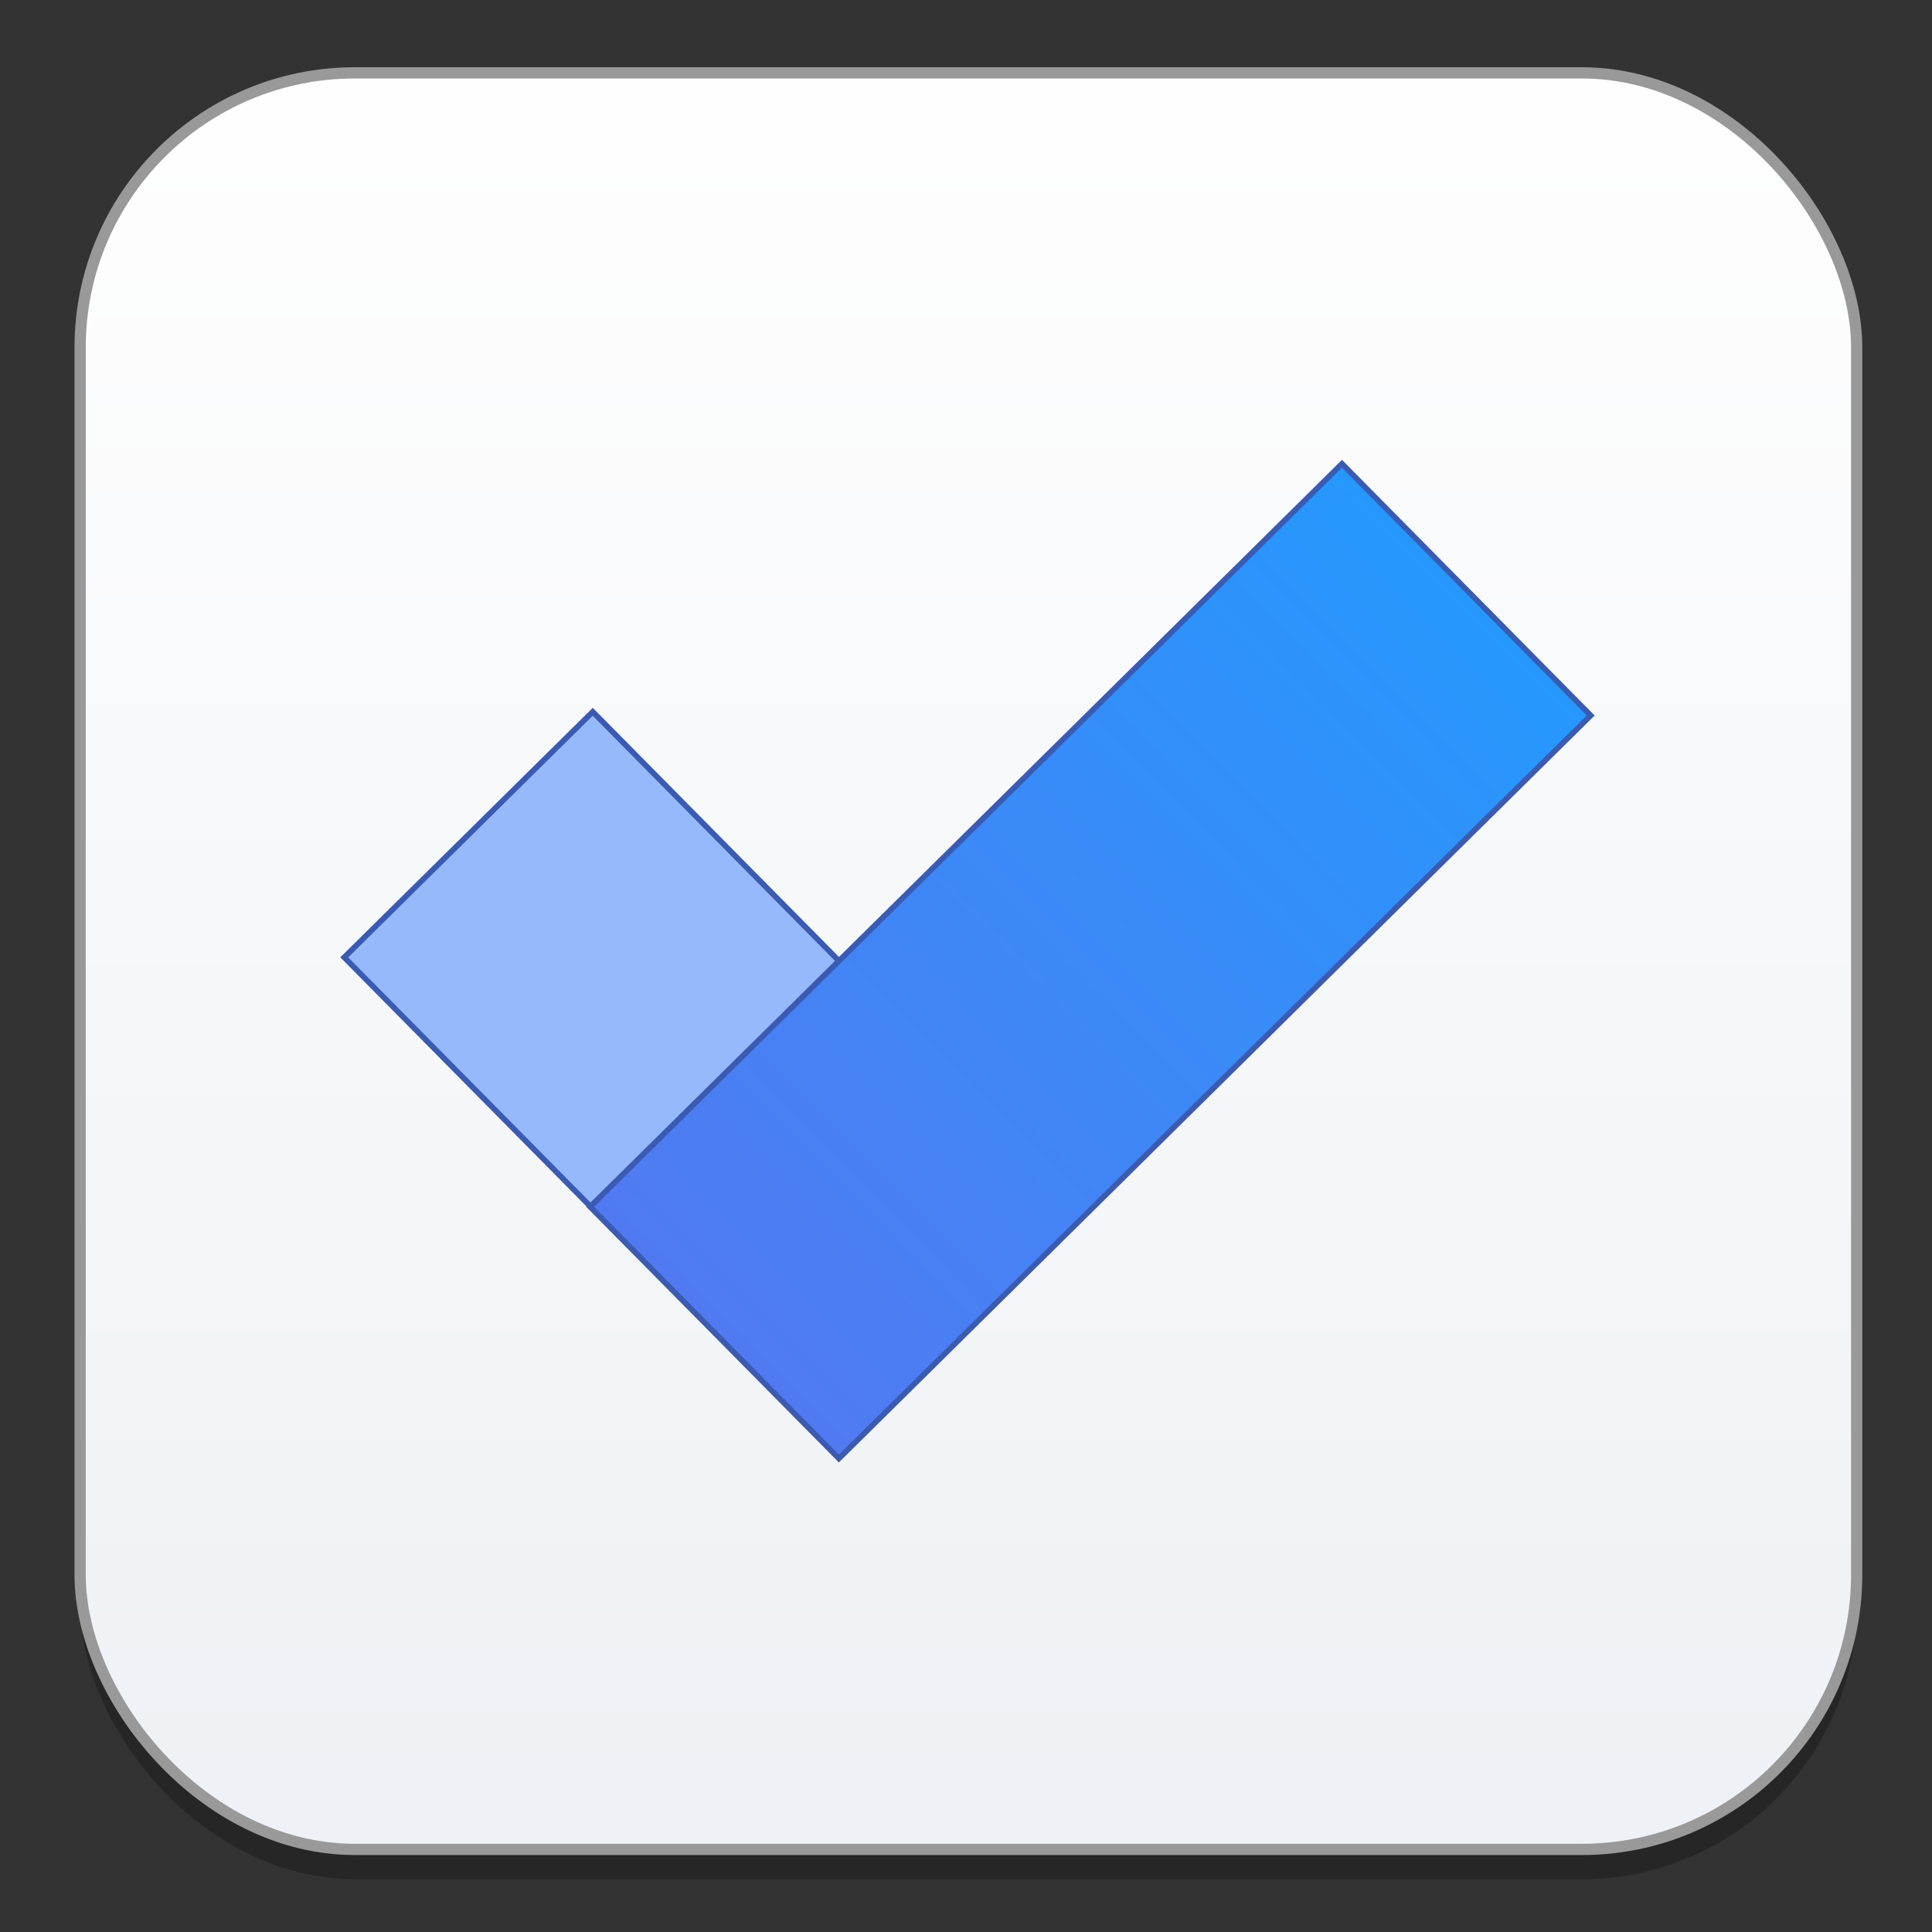 <?xml version="1.0" encoding="UTF-8" standalone="no"?>
<!-- Created with Inkscape (http://www.inkscape.org/) -->

<svg
   xmlns:dc="http://purl.org/dc/elements/1.1/"
   xmlns:cc="http://creativecommons.org/ns#"
   xmlns:rdf="http://www.w3.org/1999/02/22-rdf-syntax-ns#"
   xmlns:svg="http://www.w3.org/2000/svg"
   xmlns="http://www.w3.org/2000/svg"
   xmlns:xlink="http://www.w3.org/1999/xlink"
   xmlns:sodipodi="http://sodipodi.sourceforge.net/DTD/sodipodi-0.dtd"
   xmlns:inkscape="http://www.inkscape.org/namespaces/inkscape"
   width="128"
   height="128"
   viewBox="0 0 33.867 33.867"
   version="1.1"
   id="svg8"
   inkscape:version="0.92.2 5c3e80d, 2017-08-06"
   sodipodi:docname="standard-notes 2.svg">
  <rect x="0" y="0" width="33.867" height="33.867" fill="#333333" stroke="none"/>
  <defs
     id="defs2">
    <linearGradient
       inkscape:collect="always"
       id="linearGradient1099">
      <stop
         style="stop-color:#eef1f5;stop-opacity:1"
         offset="0"
         id="stop1095" />
      <stop
         style="stop-color:#fefefe;stop-opacity:1"
         offset="1"
         id="stop1097" />
    </linearGradient>
    <linearGradient
       inkscape:collect="always"
       id="linearGradient1089">
      <stop
         style="stop-color:#517af2;stop-opacity:1"
         offset="0"
         id="stop1085" />
      <stop
         style="stop-color:#2698fd;stop-opacity:1"
         offset="1"
         id="stop1087" />
    </linearGradient>
    <linearGradient
       inkscape:collect="always"
       xlink:href="#linearGradient1089"
       id="linearGradient1091"
       x1="-160.263"
       y1="244.6"
       x2="-137.653"
       y2="244.6"
       gradientUnits="userSpaceOnUse"
       gradientTransform="matrix(0.831,0,0,0.831,-30.962,119.021)" />
    <linearGradient
       inkscape:collect="always"
       xlink:href="#linearGradient1099"
       id="linearGradient1101"
       x1="123.534"
       y1="352.977"
       x2="123.534"
       y2="316.938"
       gradientUnits="userSpaceOnUse"
       gradientTransform="matrix(0.831,0,0,0.831,16.622,59.759)" />
  </defs>
  <sodipodi:namedview
     id="base"
     pagecolor="#ffffff"
     bordercolor="#666666"
     borderopacity="1.0"
     inkscape:pageopacity="0.0"
     inkscape:pageshadow="2"
     inkscape:zoom="2.7617461"
     inkscape:cx="120.12083"
     inkscape:cy="86.623069"
     inkscape:document-units="mm"
     inkscape:current-layer="layer1"
     showgrid="false"
     inkscape:window-width="1600"
     inkscape:window-height="803"
     inkscape:window-x="0"
     inkscape:window-y="0"
     inkscape:window-maximized="1"
     units="px" />
  <g
     inkscape:label="Layer 1"
     inkscape:groupmode="layer"
     id="layer1"
     transform="translate(0,-263.133)">
    <g
       id="g1121"
       transform="matrix(0.986,0,0,0.986,-95.74,-53.333)">
      <rect
         style="opacity:0.25;fill:#000000;fill-opacity:1;stroke:none;stroke-width:0.166;stroke-miterlimit:4;stroke-dasharray:none;stroke-dashoffset:0;stroke-opacity:1"
         id="rect1107"
         width="31.584"
         height="31.584"
         x="98.524"
         y="322.784"
         ry="4.883" />
      <rect
         ry="4.883"
         y="322.255"
         x="98.524"
         height="31.584"
         width="31.584"
         id="rect1093"
         style="opacity:1;fill:url(#linearGradient1101);fill-opacity:1;stroke:#999999;stroke-width:0.2;stroke-miterlimit:4;stroke-dasharray:none;stroke-dashoffset:0;stroke-opacity:1" />
      <rect
         transform="rotate(-44.662)"
         style="opacity:1;fill:#96b9fb;fill-opacity:1;stroke:#3b5bb2;stroke-width:0.1;stroke-miterlimit:4;stroke-dasharray:none;stroke-dashoffset:0;stroke-opacity:1"
         id="rect1077"
         width="6.211"
         height="8.839"
         x="-164.157"
         y="312.949"
         ry="0" />
      <rect
         transform="rotate(-44.662)"
         ry="0"
         y="319.176"
         x="-164.165"
         height="6.291"
         width="18.792"
         id="rect1075"
         style="opacity:1;fill:url(#linearGradient1091);fill-opacity:1;stroke:#3b5bb2;stroke-width:0.1;stroke-miterlimit:4;stroke-dasharray:none;stroke-dashoffset:0;stroke-opacity:1" />
    </g>
  </g>
</svg>
